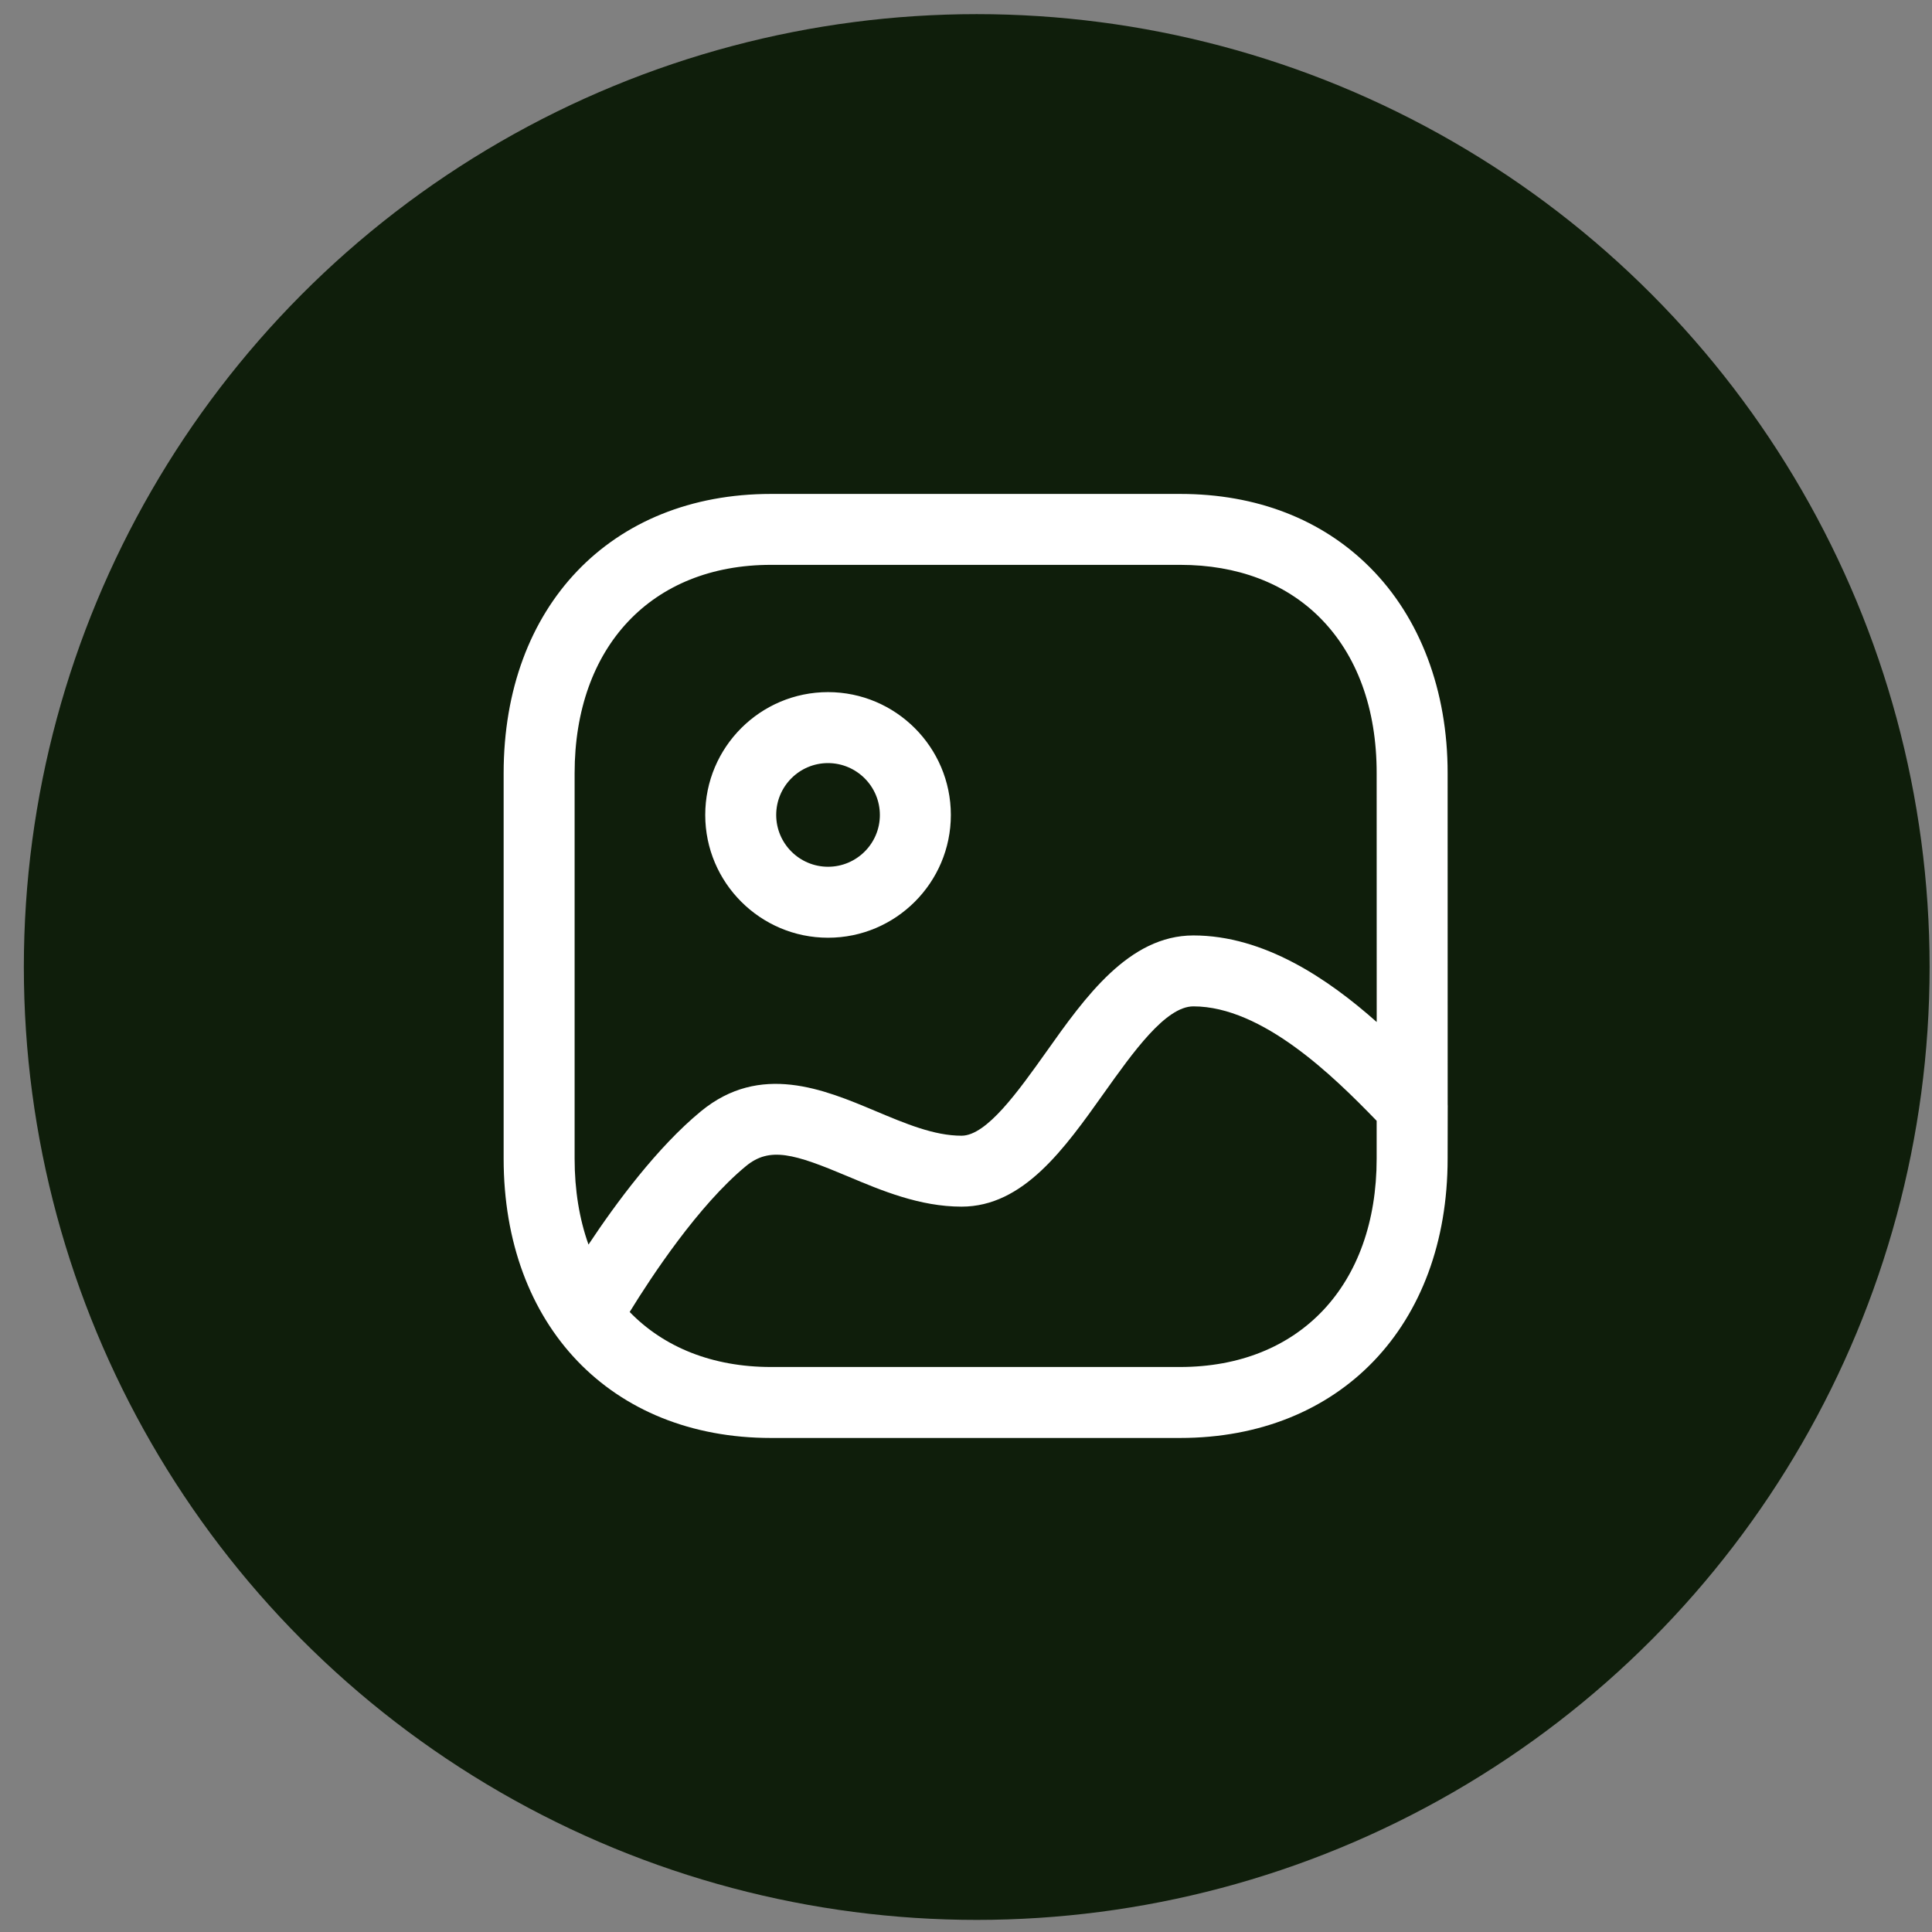 <svg width="38" height="38" viewBox="0 0 38 38" fill="none" xmlns="http://www.w3.org/2000/svg">
<rect x="0" y="0" width="38" height="38" fill="#808080" stroke="none"/>
<circle cx="19.211" cy="19.02" r="18.742" fill="#0F1E0B"/>
<path fill-rule="evenodd" clip-rule="evenodd" d="M23.215 9.715C24.711 9.715 26.002 10.214 26.946 11.161C27.933 12.149 28.475 13.587 28.473 15.209L28.474 21.72C28.476 21.745 28.476 21.77 28.475 21.795L28.473 22.789C28.473 26.074 26.358 28.283 23.21 28.283H15.164C12.019 28.283 9.906 26.074 9.906 22.789V15.209C9.906 11.923 12.019 9.715 15.164 9.715H23.215ZM23.472 19.794C22.925 19.794 22.283 20.7 21.714 21.499C20.934 22.597 20.128 23.733 18.912 23.733C18.091 23.733 17.338 23.417 16.674 23.137C15.619 22.692 15.141 22.55 14.673 22.935C13.736 23.707 12.81 25.113 12.385 25.805C13.056 26.497 14.01 26.887 15.164 26.887H23.21C25.559 26.887 27.077 25.279 27.077 22.789L27.077 22.045L27.056 22.023C26.241 21.183 24.834 19.794 23.472 19.794ZM23.215 11.11H15.164C12.819 11.11 11.302 12.719 11.302 15.209V22.789C11.302 23.411 11.396 23.978 11.575 24.479C12.114 23.666 12.927 22.565 13.786 21.858C14.951 20.899 16.205 21.426 17.216 21.851C17.811 22.101 18.372 22.338 18.912 22.338C19.407 22.338 20.028 21.463 20.577 20.692C21.339 19.616 22.204 18.399 23.472 18.399C24.863 18.399 26.123 19.253 27.078 20.102L27.077 15.209C27.079 13.94 26.692 12.881 25.959 12.147C25.281 11.469 24.333 11.11 23.215 11.11ZM16.287 13.613C17.618 13.614 18.701 14.697 18.702 16.028V16.029C18.702 17.36 17.619 18.444 16.287 18.444C14.954 18.444 13.871 17.36 13.871 16.029C13.871 14.696 14.954 13.613 16.287 13.613ZM16.286 15.009C15.724 15.009 15.267 15.466 15.267 16.029C15.267 16.591 15.724 17.048 16.287 17.048C16.849 17.048 17.306 16.591 17.306 16.03C17.306 15.467 16.848 15.01 16.286 15.009Z" fill="white"/>
</svg>
